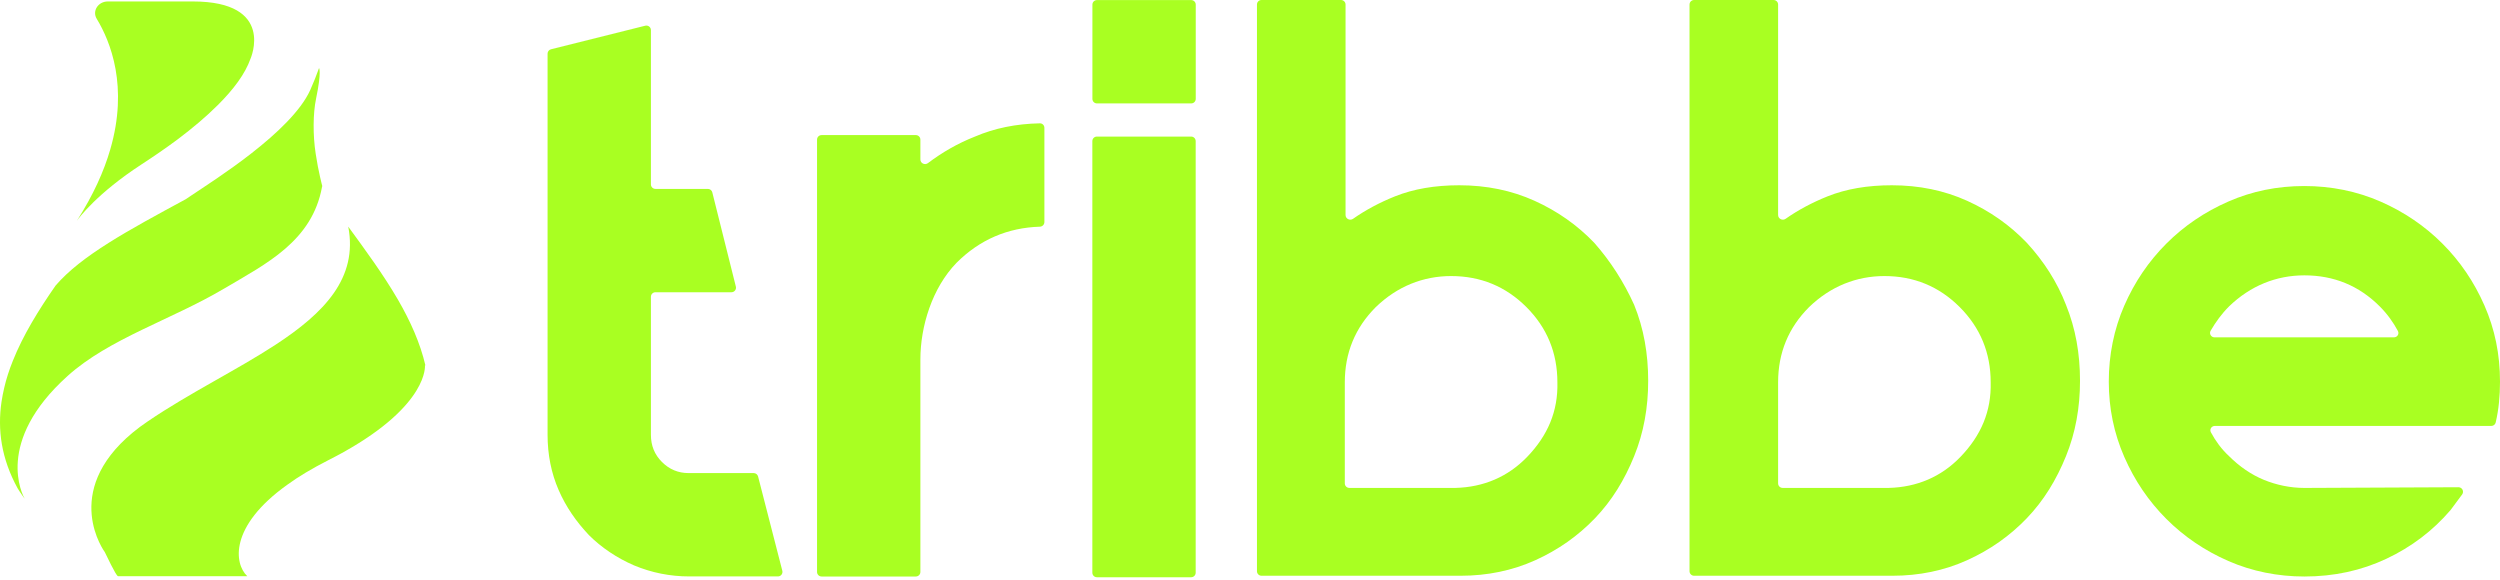 <svg width="323" height="75" viewBox="0 0 323 75" fill="none" xmlns="http://www.w3.org/2000/svg">
<path d="M119.887 21.076C119.492 21.374 118.914 21.098 118.914 20.604V18.04C118.914 17.716 118.652 17.454 118.328 17.454H106.149C105.825 17.454 105.562 17.716 105.562 18.04V46.445V73.897C105.562 74.221 105.825 74.484 106.149 74.484H118.328C118.652 74.484 118.914 74.221 118.914 73.897V46.445C118.914 42.154 120.44 37.195 123.587 33.952C126.593 30.946 130.208 29.419 134.349 29.288C134.673 29.278 134.936 29.017 134.936 28.693V16.514C134.936 16.19 134.673 15.927 134.35 15.934C131.25 15.997 128.484 16.567 125.971 17.644C123.708 18.534 121.718 19.697 119.887 21.076Z" fill="#A9FF22"/>
<path d="M153.896 17.645H141.717C141.393 17.645 141.131 17.907 141.131 18.231V73.993C141.131 74.317 141.393 74.579 141.717 74.579H153.896C154.22 74.579 154.482 74.317 154.482 73.993V18.231C154.482 17.907 154.22 17.645 153.896 17.645Z" fill="#A9FF22"/>
<path d="M153.904 0.01H141.725C141.401 0.01 141.139 0.272 141.139 0.596V12.775C141.139 13.099 141.401 13.361 141.725 13.361H153.904C154.228 13.361 154.49 13.099 154.49 12.775V0.596C154.49 0.272 154.228 0.01 153.904 0.01Z" fill="#A9FF22"/>
<path d="M205.983 31.376C203.79 29.087 201.215 27.275 198.259 25.94C195.302 24.605 192.06 23.937 188.531 23.937C185.384 23.937 182.618 24.414 180.234 25.368C178.261 26.157 176.418 27.142 174.814 28.27C174.414 28.551 173.845 28.272 173.845 27.782V0.586C173.845 0.262 173.582 0 173.258 0H162.987C162.663 0 162.4 0.262 162.4 0.586V73.147V73.801C162.4 74.124 162.663 74.387 162.987 74.387H188.722C192.155 74.387 195.398 73.719 198.354 72.384C201.31 71.049 203.885 69.237 206.079 66.948C208.272 64.659 209.894 61.989 211.133 58.937C212.373 55.886 212.945 52.643 212.945 49.21C212.945 45.681 212.373 42.439 211.133 39.387C209.798 36.431 208.082 33.76 205.983 31.376ZM197.305 59.033C194.825 61.608 191.678 62.943 188.054 63.038H174.335C174.012 63.038 173.749 62.776 173.749 62.452V49.401C173.749 45.586 175.084 42.343 177.755 39.673C180.52 37.003 183.858 35.667 187.482 35.667C191.297 35.667 194.539 37.003 197.21 39.673C199.88 42.343 201.215 45.586 201.215 49.401C201.31 53.12 199.975 56.267 197.305 59.033Z" fill="#A9FF22"/>
<path d="M261.87 31.376C259.677 29.087 257.102 27.275 254.145 25.94C251.189 24.605 247.946 23.937 244.418 23.937C241.271 23.937 238.505 24.414 236.121 25.368C234.148 26.157 232.305 27.142 230.701 28.27C230.301 28.551 229.731 28.272 229.731 27.782V0.586C229.731 0.262 229.469 0 229.145 0H218.873C218.55 0 218.287 0.262 218.287 0.586V73.147V73.801C218.287 74.124 218.55 74.387 218.873 74.387H244.513C247.946 74.387 251.189 73.719 254.145 72.384C257.102 71.049 259.677 69.237 261.87 66.948C264.064 64.659 265.685 61.989 266.925 58.937C268.164 55.886 268.737 52.643 268.737 49.21C268.737 45.681 268.164 42.439 266.925 39.387C265.78 36.431 264.064 33.76 261.87 31.376ZM253.287 59.033C250.808 61.608 247.66 62.943 244.036 63.038H230.317C229.994 63.038 229.731 62.776 229.731 62.452V49.401C229.731 45.586 231.066 42.343 233.737 39.673C236.502 37.003 239.84 35.667 243.464 35.667C247.279 35.667 250.521 37.003 253.192 39.673C255.862 42.343 257.197 45.586 257.197 49.401C257.292 53.12 255.957 56.267 253.287 59.033Z" fill="#A9FF22"/>
<path d="M297.728 63.041C295.916 63.041 294.104 62.659 292.482 61.992C290.861 61.324 289.335 60.275 288 58.94C287.001 58.018 286.25 56.972 285.647 55.852C285.443 55.475 285.726 55.03 286.155 55.03H310.316H321.881C322.147 55.03 322.381 54.85 322.442 54.591C322.839 52.911 323 51.15 323 49.308C323 45.779 322.332 42.536 320.997 39.485C319.662 36.433 317.85 33.763 315.561 31.474C313.272 29.185 310.602 27.373 307.55 26.038C304.499 24.703 301.161 24.035 297.728 24.035C294.199 24.035 290.956 24.703 287.905 26.038C284.853 27.373 282.183 29.185 279.894 31.474C277.605 33.763 275.793 36.433 274.458 39.485C273.123 42.536 272.455 45.874 272.455 49.308C272.455 52.741 273.123 55.983 274.458 59.035C275.793 62.087 277.605 64.757 279.894 67.046C282.183 69.335 284.853 71.147 287.905 72.482C290.956 73.817 294.294 74.485 297.728 74.485C301.542 74.485 305.071 73.722 308.313 72.196C311.556 70.67 314.321 68.572 316.61 65.902L318.106 63.886C318.394 63.498 318.115 62.948 317.632 62.95L297.728 63.041ZM288 39.58C290.766 36.91 294.104 35.575 297.728 35.575C301.542 35.575 304.785 36.91 307.455 39.58C308.454 40.579 309.205 41.64 309.809 42.763C310.012 43.14 309.729 43.586 309.3 43.586H286.116C285.673 43.586 285.391 43.114 285.614 42.732C286.263 41.621 287.01 40.57 288 39.58Z" fill="#A9FF22"/>
<path d="M101.076 73.742C101.171 74.112 100.891 74.474 100.508 74.474H89.057C86.577 74.474 84.193 73.997 81.904 73.043C79.711 72.09 77.708 70.754 76.087 69.133C74.465 67.416 73.13 65.509 72.177 63.316C71.223 61.122 70.746 58.738 70.746 56.163V6.934C70.746 6.665 70.929 6.431 71.19 6.366L83.369 3.321C83.739 3.228 84.098 3.508 84.098 3.889V23.82C84.098 24.143 84.36 24.406 84.684 24.406H91.46C91.729 24.406 91.963 24.589 92.029 24.85L95.073 37.029C95.166 37.399 94.886 37.757 94.505 37.757H84.684C84.36 37.757 84.098 38.02 84.098 38.343V56.163C84.098 57.594 84.574 58.738 85.528 59.692C86.482 60.645 87.626 61.122 88.961 61.122H97.376C97.644 61.122 97.877 61.303 97.944 61.562L101.076 73.742Z" fill="#A9FF22"/>
<path d="M54.904 47.203C54.904 47.203 55.428 52.241 44.41 58.4C43.782 58.749 43.114 59.103 42.407 59.462C40.299 60.538 38.55 61.585 37.115 62.631C29.58 68.013 30.255 72.842 31.944 74.441C30.479 74.441 29.027 74.441 27.218 74.441C24.677 74.441 22.621 74.441 20.808 74.441C17.584 74.441 16.118 74.441 15.239 74.441C14.955 74.351 13.674 71.586 13.54 71.332C13.809 71.496 13.774 71.475 13.54 71.332C13.54 71.332 7.829 63.633 17.128 55.904C17.726 55.406 18.388 54.912 19.116 54.424C24.438 50.806 30.612 47.801 35.62 44.528C41.854 40.446 46.279 35.932 44.993 29.279C47.221 32.329 49.538 35.483 51.421 38.727C53.021 41.493 54.291 44.318 54.964 47.218C54.924 47.208 54.904 47.203 54.904 47.203Z" fill="#A9FF22"/>
<path d="M41.638 24.041C41.628 24.071 41.618 24.101 41.608 24.131C40.338 31.157 34.388 34.072 29.036 37.241C28.986 37.261 28.941 37.286 28.902 37.316C22.219 41.278 14.072 43.759 8.735 48.573C-0.758 57.109 2.935 64.001 3.189 64.434C2.576 63.597 2.277 63.089 2.277 63.089C0.169 59.247 -0.339 55.524 0.199 51.892C0.289 51.304 0.403 50.711 0.543 50.113C0.812 48.947 1.186 47.796 1.649 46.645C2.98 43.296 4.998 40.037 7.18 36.898C10.499 33.026 16.553 29.767 24.013 25.73C24.013 25.73 24.282 25.551 24.746 25.237C27.556 23.339 37.617 17.075 40.084 11.633C40.442 10.841 40.966 9.54 41.22 8.793C41.22 8.793 41.578 9.167 40.831 12.77C40.442 14.638 40.413 17.449 40.786 19.855C41.13 22.172 41.638 24.041 41.638 24.041Z" fill="#A9FF22"/>
<path d="M32.365 7.587C31.677 9.546 30.152 11.579 28.134 13.582C26.639 15.077 24.875 16.557 22.991 17.977C21.467 19.113 19.852 20.22 18.267 21.251C12.557 24.973 10.225 28.113 9.926 28.531C12.063 25.183 13.439 22.103 14.246 19.308C16.608 11.19 14.291 5.39 12.497 2.43C11.884 1.428 12.676 0.188 13.932 0.188H24.905C35.653 0.188 32.365 7.587 32.365 7.587Z" fill="#A9FF22"/>
</svg>
